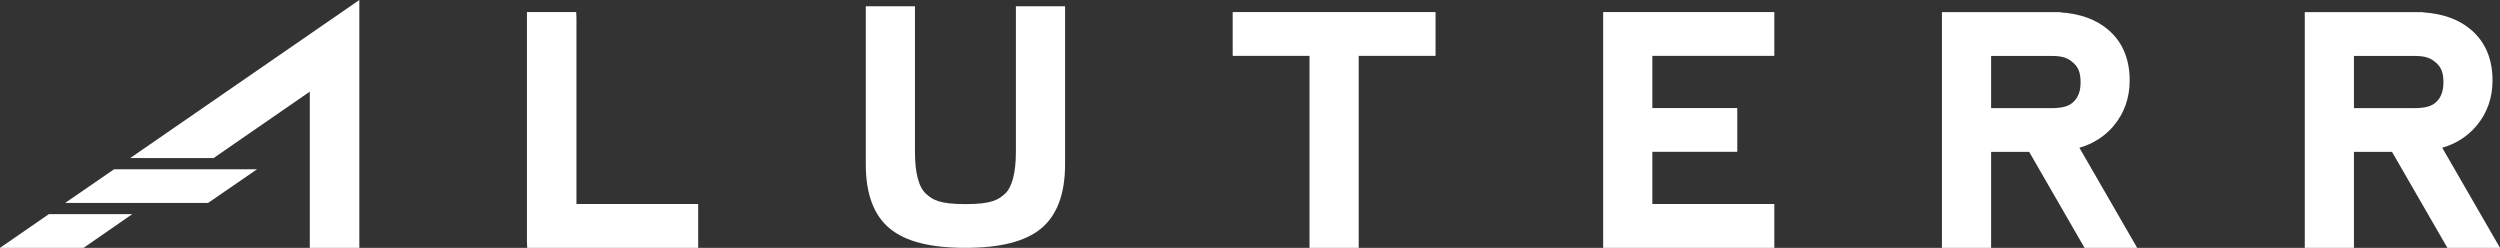 <svg width="232" height="23" viewBox="0 0 232 23" fill="none" xmlns="http://www.w3.org/2000/svg">
<rect x="0" y="0" width="232" height="23" fill="#333333" stroke="none"/>
<path d="M4.539 19.869L0 23H7.754L12.277 19.869H4.539Z" fill="white"/>
<path d="M10.586 15.708L6.047 18.831H19.313L23.852 15.708H10.586Z" fill="white"/>
<path d="M12.078 14.67H19.816L28.75 8.503V23H33.346V0L12.078 14.67Z" fill="white"/>
<path d="M53.495 1.699L53.471 1.117H48.9V22.418L48.924 23H64.791V18.933H53.495V1.699Z" fill="white"/>
<path d="M94.275 14.104C94.275 16.047 93.916 17.392 93.246 17.997C92.631 18.548 92.009 18.941 89.592 18.941C87.175 18.941 86.569 18.548 85.946 17.997C85.26 17.384 84.909 16.07 84.909 14.104V0.582H80.346V15.276C80.346 17.997 81.096 19.995 82.572 21.207C84.04 22.418 86.337 23 89.592 23C92.847 23 95.144 22.41 96.612 21.207C98.088 19.987 98.838 17.989 98.838 15.276V0.582H94.275V14.104Z" fill="white"/>
<path d="M114.393 5.184H121.524V23H126.087V5.184H133.219V1.117H114.393V5.184Z" fill="white"/>
<path d="M148.774 23H164.657V18.933H153.337V14.088H161.219V10.029H153.337V5.184H164.657V1.117H148.774V23Z" fill="white"/>
<path d="M196.127 11.697C197.124 10.525 197.634 9.101 197.634 7.465C197.634 5.498 196.98 3.925 195.688 2.8C194.563 1.817 193.055 1.266 191.197 1.148V1.125H180.212V23H184.775V14.096H188.309L193.446 23H198.329L192.968 13.71C194.236 13.348 195.297 12.672 196.135 11.697H196.127ZM193.079 7.654C193.079 8.448 192.856 9.054 192.409 9.463C192.026 9.817 191.54 10.037 190.295 10.037H184.775V5.192H190.423C191.492 5.192 191.947 5.42 192.409 5.837C192.824 6.214 193.079 6.647 193.079 7.654Z" fill="white"/>
<path d="M226.631 13.71C227.9 13.348 228.969 12.672 229.798 11.697C230.795 10.525 231.306 9.101 231.306 7.465C231.306 5.498 230.652 3.925 229.359 2.8C228.235 1.817 226.727 1.266 224.868 1.148V1.125H213.883V23H218.446V14.096H221.98L227.118 23H232L226.639 13.71H226.631ZM226.751 7.654C226.751 8.448 226.528 9.054 226.081 9.463C225.698 9.817 225.211 10.037 223.967 10.037H218.446V5.192H224.094C225.163 5.192 225.618 5.42 226.081 5.837C226.496 6.214 226.751 6.647 226.751 7.654Z" fill="white"/>
</svg>
